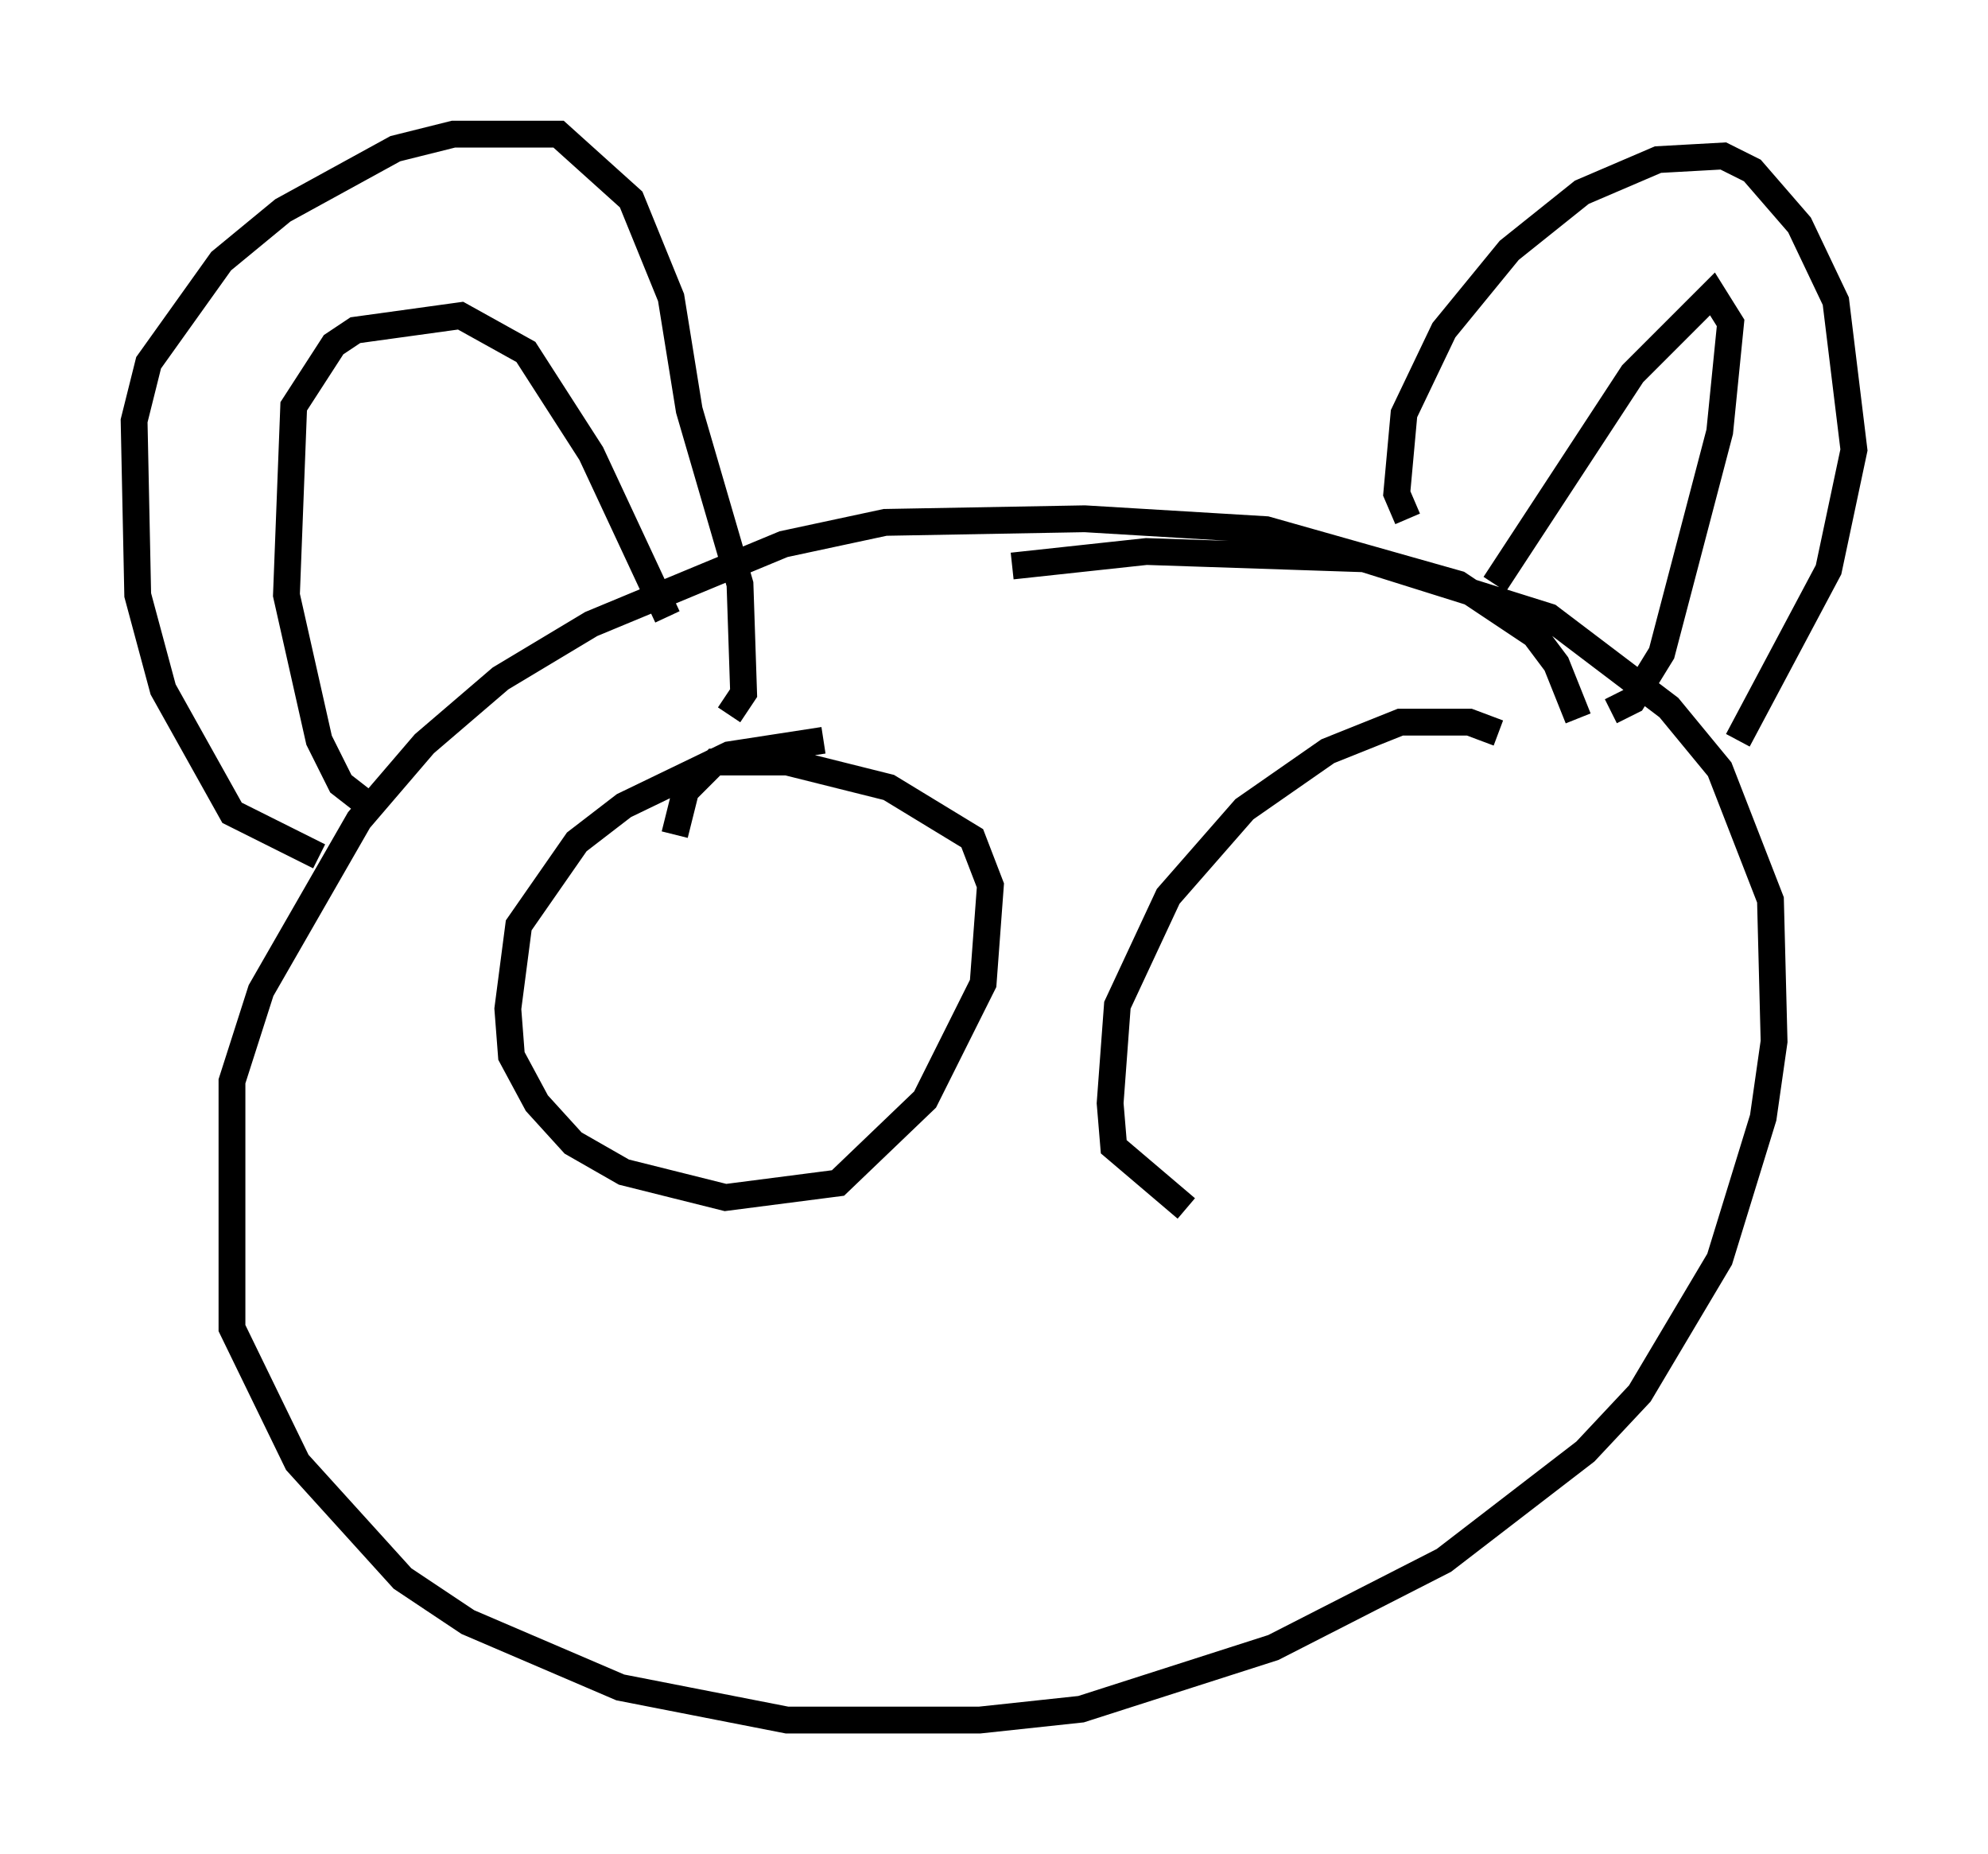 <?xml version="1.0" encoding="utf-8" ?>
<svg baseProfile="full" height="69.133" version="1.1" width="74.14" xmlns="http://www.w3.org/2000/svg" xmlns:ev="http://www.w3.org/2001/xml-events" xmlns:xlink="http://www.w3.org/1999/xlink"><defs /><rect fill="white" height="69.133" width="74.14" x="0" y="0" /><path d="M58.991, 28.41 m-0.135, -1.624 l-0.812, -2.03 -0.812, -1.083 l-2.842, -1.894 -7.172, -2.03 l-6.766, -0.406 -7.442, 0.135 l-3.789, 0.812 -7.172, 2.977 l-3.383, 2.03 -2.842, 2.436 l-2.436, 2.842 -3.654, 6.36 l-1.083, 3.383 0.0, 9.202 l2.436, 5.007 3.924, 4.33 l2.436, 1.624 5.683, 2.436 l6.225, 1.218 7.172, 0.0 l3.789, -0.406 7.172, -2.3 l6.36, -3.248 5.277, -4.059 l2.03, -2.165 2.977, -5.007 l1.624, -5.277 0.406, -2.842 l-0.135, -5.277 -1.894, -4.871 l-1.894, -2.3 -4.465, -3.383 l-6.901, -2.165 -8.119, -0.271 l-5.007, 0.541 m-25.845, 10.825 l-3.248, -1.624 -2.571, -4.601 l-0.947, -3.518 -0.135, -6.495 l0.541, -2.165 2.706, -3.789 l2.3, -1.894 4.195, -2.3 l2.165, -0.541 3.924, 0.0 l2.706, 2.436 1.488, 3.654 l0.677, 4.195 1.894, 6.495 l0.135, 4.059 -0.541, 0.812 m-13.261, 3.518 l-1.218, -0.947 -0.812, -1.624 l-1.218, -5.413 0.271, -7.036 l1.488, -2.3 0.812, -0.541 l3.924, -0.541 2.436, 1.353 l2.436, 3.789 2.842, 6.089 m27.605, -3.654 l-0.406, -0.947 0.271, -2.977 l1.488, -3.112 2.436, -2.977 l2.706, -2.165 2.842, -1.218 l2.436, -0.135 1.083, 0.541 l1.759, 2.03 1.353, 2.842 l0.677, 5.548 -0.947, 4.465 l-3.383, 6.36 m-9.066, -5.819 l5.142, -7.848 2.977, -2.977 l0.677, 1.083 -0.406, 4.059 l-2.165, 8.254 -1.083, 1.759 l-0.812, 0.406 m-29.364, 1.083 l-3.518, 0.541 -3.924, 1.894 l-1.759, 1.353 -2.165, 3.112 l-0.406, 3.112 0.135, 1.759 l0.947, 1.759 1.353, 1.488 l1.894, 1.083 3.789, 0.947 l4.195, -0.541 3.248, -3.112 l2.165, -4.33 0.271, -3.654 l-0.677, -1.759 -3.112, -1.894 l-3.789, -0.947 -2.706, 0.0 l-1.083, 1.083 -0.406, 1.624 m30.717, -3.789 l-1.083, -0.406 -2.571, 0.0 l-2.706, 1.083 -3.112, 2.165 l-2.842, 3.248 -1.894, 4.059 l-0.271, 3.654 0.135, 1.624 l2.706, 2.3 " fill="none" stroke="black" stroke-width="1" /></svg>